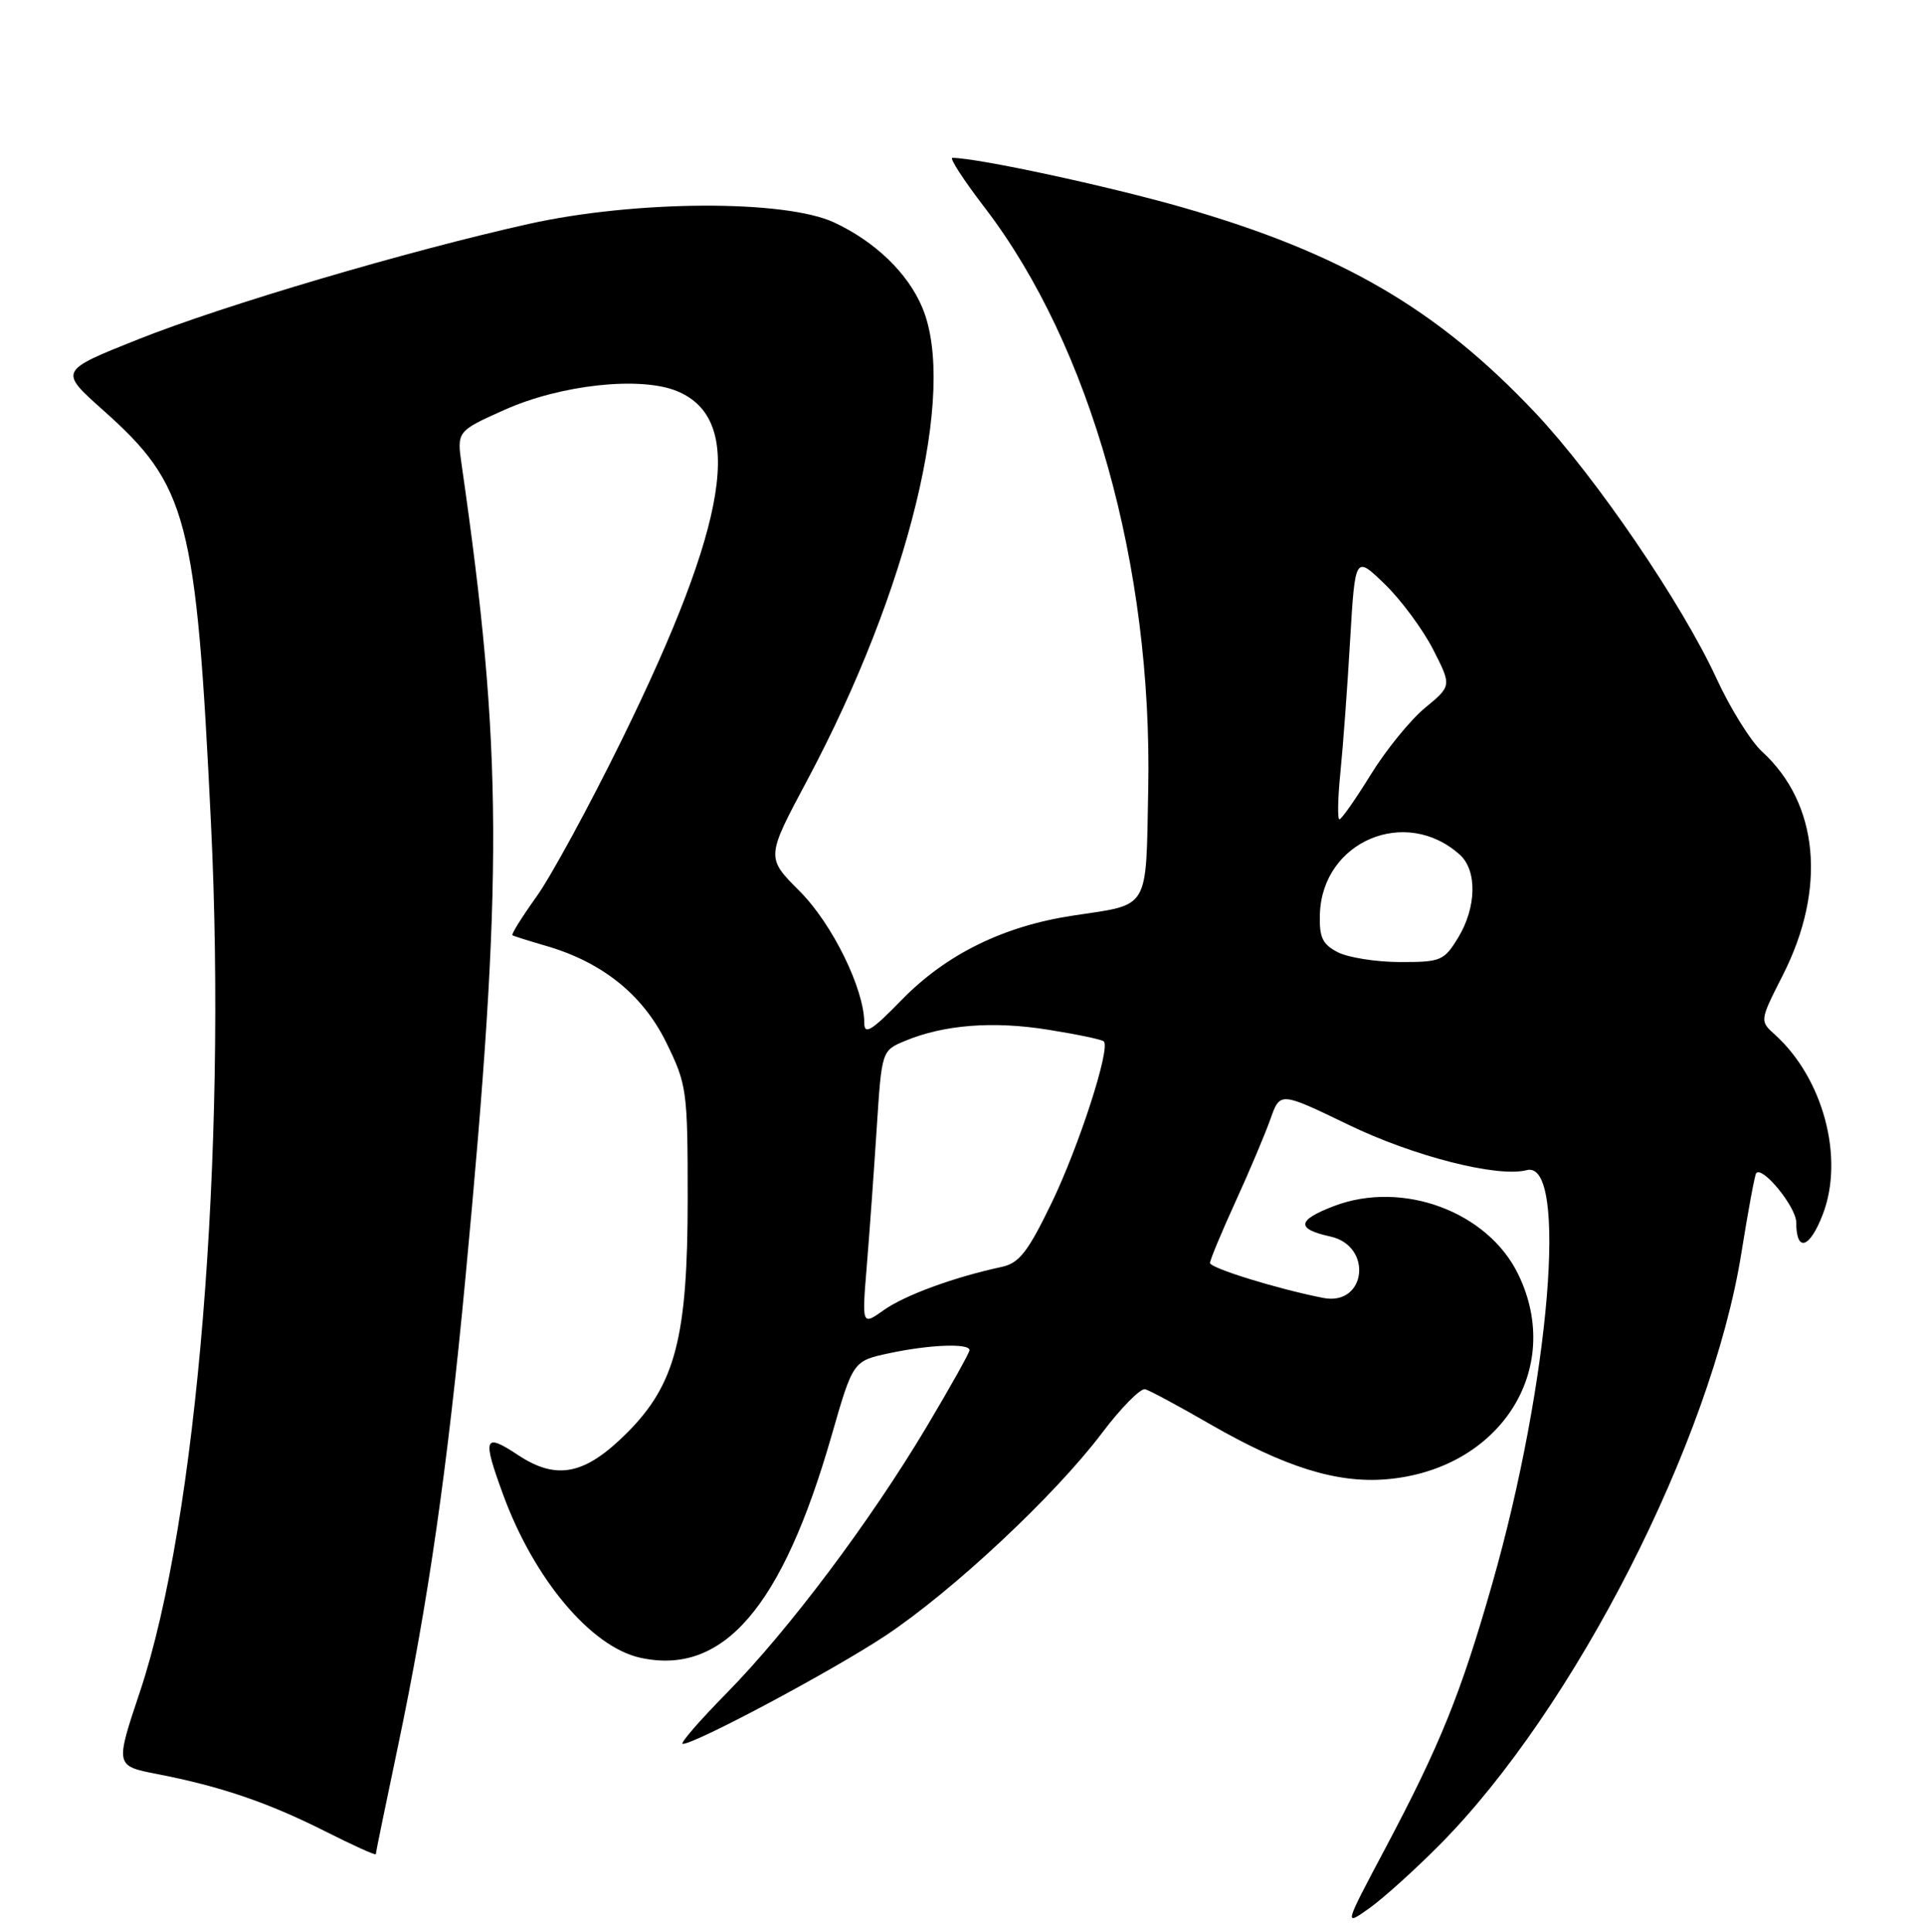 <?xml version="1.0" encoding="UTF-8" standalone="no"?>
<!DOCTYPE svg PUBLIC "-//W3C//DTD SVG 1.1//EN" "http://www.w3.org/Graphics/SVG/1.1/DTD/svg11.dtd" >
<svg xmlns="http://www.w3.org/2000/svg" xmlns:xlink="http://www.w3.org/1999/xlink" version="1.1" viewBox="0 0 256 257">
 <g >
 <path fill="currentColor"
d=" M 191.50 245.48 C 209.46 227.42 227.71 191.65 231.70 166.70 C 232.60 161.09 233.48 156.31 233.67 156.08 C 234.49 155.05 239.00 160.58 239.00 162.62 C 239.00 166.67 240.79 166.12 242.55 161.51 C 245.41 154.01 242.59 143.46 236.17 137.65 C 234.13 135.81 234.13 135.81 237.21 129.74 C 243.06 118.23 242.01 106.90 234.46 100.00 C 232.95 98.62 230.22 94.24 228.39 90.26 C 223.82 80.32 212.27 63.39 204.32 54.96 C 191.25 41.10 178.49 33.67 157.34 27.59 C 147.40 24.74 130.12 21.02 126.72 21.00 C 126.29 21.00 128.23 23.98 131.02 27.62 C 145.11 46.00 153.35 75.32 152.78 104.96 C 152.46 121.29 153.08 120.25 142.81 121.80 C 133.55 123.19 125.89 126.95 119.98 133.02 C 115.99 137.12 115.00 137.73 115.00 136.10 C 115.00 131.58 110.75 122.91 106.39 118.55 C 101.92 114.08 101.92 114.08 107.41 103.79 C 120.94 78.42 127.38 51.95 122.71 40.90 C 120.79 36.33 116.45 32.15 111.00 29.60 C 104.44 26.54 84.55 26.63 70.35 29.79 C 54.20 33.39 29.79 40.60 18.37 45.15 C 7.85 49.34 7.85 49.34 13.70 54.55 C 24.99 64.60 26.10 68.86 28.07 109.50 C 30.21 153.57 26.22 202.37 18.62 225.06 C 15.32 234.92 15.32 234.92 20.91 236.01 C 29.32 237.64 35.64 239.79 43.19 243.59 C 46.93 245.48 50.00 246.87 50.00 246.67 C 50.00 246.48 51.32 240.06 52.93 232.41 C 56.95 213.32 59.54 195.37 61.93 170.00 C 66.97 116.59 66.89 99.81 61.44 61.94 C 60.78 57.37 60.78 57.37 67.09 54.54 C 74.60 51.17 85.22 50.02 90.10 52.04 C 99.15 55.79 97.00 69.36 82.73 98.43 C 78.40 107.24 73.29 116.64 71.36 119.32 C 69.44 122.00 68.01 124.30 68.18 124.42 C 68.36 124.54 70.30 125.15 72.50 125.79 C 80.07 127.95 85.50 132.29 88.63 138.65 C 91.40 144.30 91.50 145.01 91.50 159.50 C 91.50 177.90 89.87 184.18 83.42 190.63 C 77.84 196.21 74.08 196.98 68.94 193.58 C 64.40 190.57 64.15 191.21 66.93 198.80 C 71.05 210.07 78.64 219.10 85.20 220.54 C 96.22 222.96 104.07 213.86 110.64 191.01 C 113.50 181.06 113.50 181.06 118.30 180.03 C 123.66 178.88 129.00 178.67 129.00 179.62 C 129.00 179.96 126.42 184.57 123.26 189.87 C 115.75 202.45 104.96 216.82 96.68 225.25 C 93.03 228.96 90.40 232.00 90.84 232.00 C 92.54 232.00 110.89 222.20 117.85 217.58 C 126.83 211.60 140.37 198.93 146.62 190.65 C 149.17 187.27 151.77 184.64 152.38 184.82 C 153.00 184.99 156.88 187.08 161.00 189.46 C 170.94 195.18 177.85 197.34 184.44 196.80 C 199.54 195.54 208.15 182.20 202.02 169.55 C 197.98 161.19 186.61 156.97 177.49 160.45 C 172.56 162.33 172.42 163.49 177.01 164.50 C 182.72 165.76 181.78 173.79 176.06 172.67 C 170.03 171.49 161.00 168.70 161.00 168.02 C 161.00 167.61 162.52 163.96 164.38 159.89 C 166.24 155.83 168.33 150.87 169.04 148.87 C 170.32 145.24 170.32 145.24 179.41 149.63 C 188.11 153.84 199.28 156.68 203.14 155.67 C 208.69 154.22 206.22 183.86 198.55 210.70 C 194.38 225.31 191.62 232.13 184.33 245.88 C 178.82 256.26 178.82 256.26 182.16 253.89 C 184.00 252.59 188.20 248.80 191.50 245.48 Z  M 115.33 168.43 C 115.69 164.07 116.28 155.83 116.65 150.13 C 117.32 139.77 117.32 139.77 120.41 138.48 C 125.59 136.32 132.15 135.81 139.47 136.99 C 143.31 137.60 146.64 138.30 146.87 138.54 C 147.79 139.45 143.56 152.51 139.92 160.04 C 136.77 166.55 135.61 168.04 133.30 168.54 C 126.96 169.90 120.37 172.32 117.61 174.28 C 114.68 176.36 114.68 176.36 115.33 168.43 Z  M 178.00 126.68 C 175.96 125.63 175.52 124.70 175.62 121.61 C 175.93 111.92 187.05 107.21 194.25 113.72 C 196.57 115.82 196.46 120.73 194.01 124.75 C 192.14 127.82 191.70 128.00 186.26 127.99 C 183.09 127.98 179.38 127.39 178.00 126.68 Z  M 178.35 102.75 C 178.70 99.31 179.28 91.41 179.64 85.20 C 180.31 73.90 180.31 73.90 184.24 77.70 C 186.40 79.79 189.29 83.69 190.67 86.37 C 193.16 91.25 193.16 91.25 189.61 94.17 C 187.66 95.78 184.41 99.77 182.39 103.05 C 180.37 106.32 178.49 109.00 178.22 109.00 C 177.95 109.00 178.00 106.19 178.35 102.75 Z "/>
</g>
</svg>